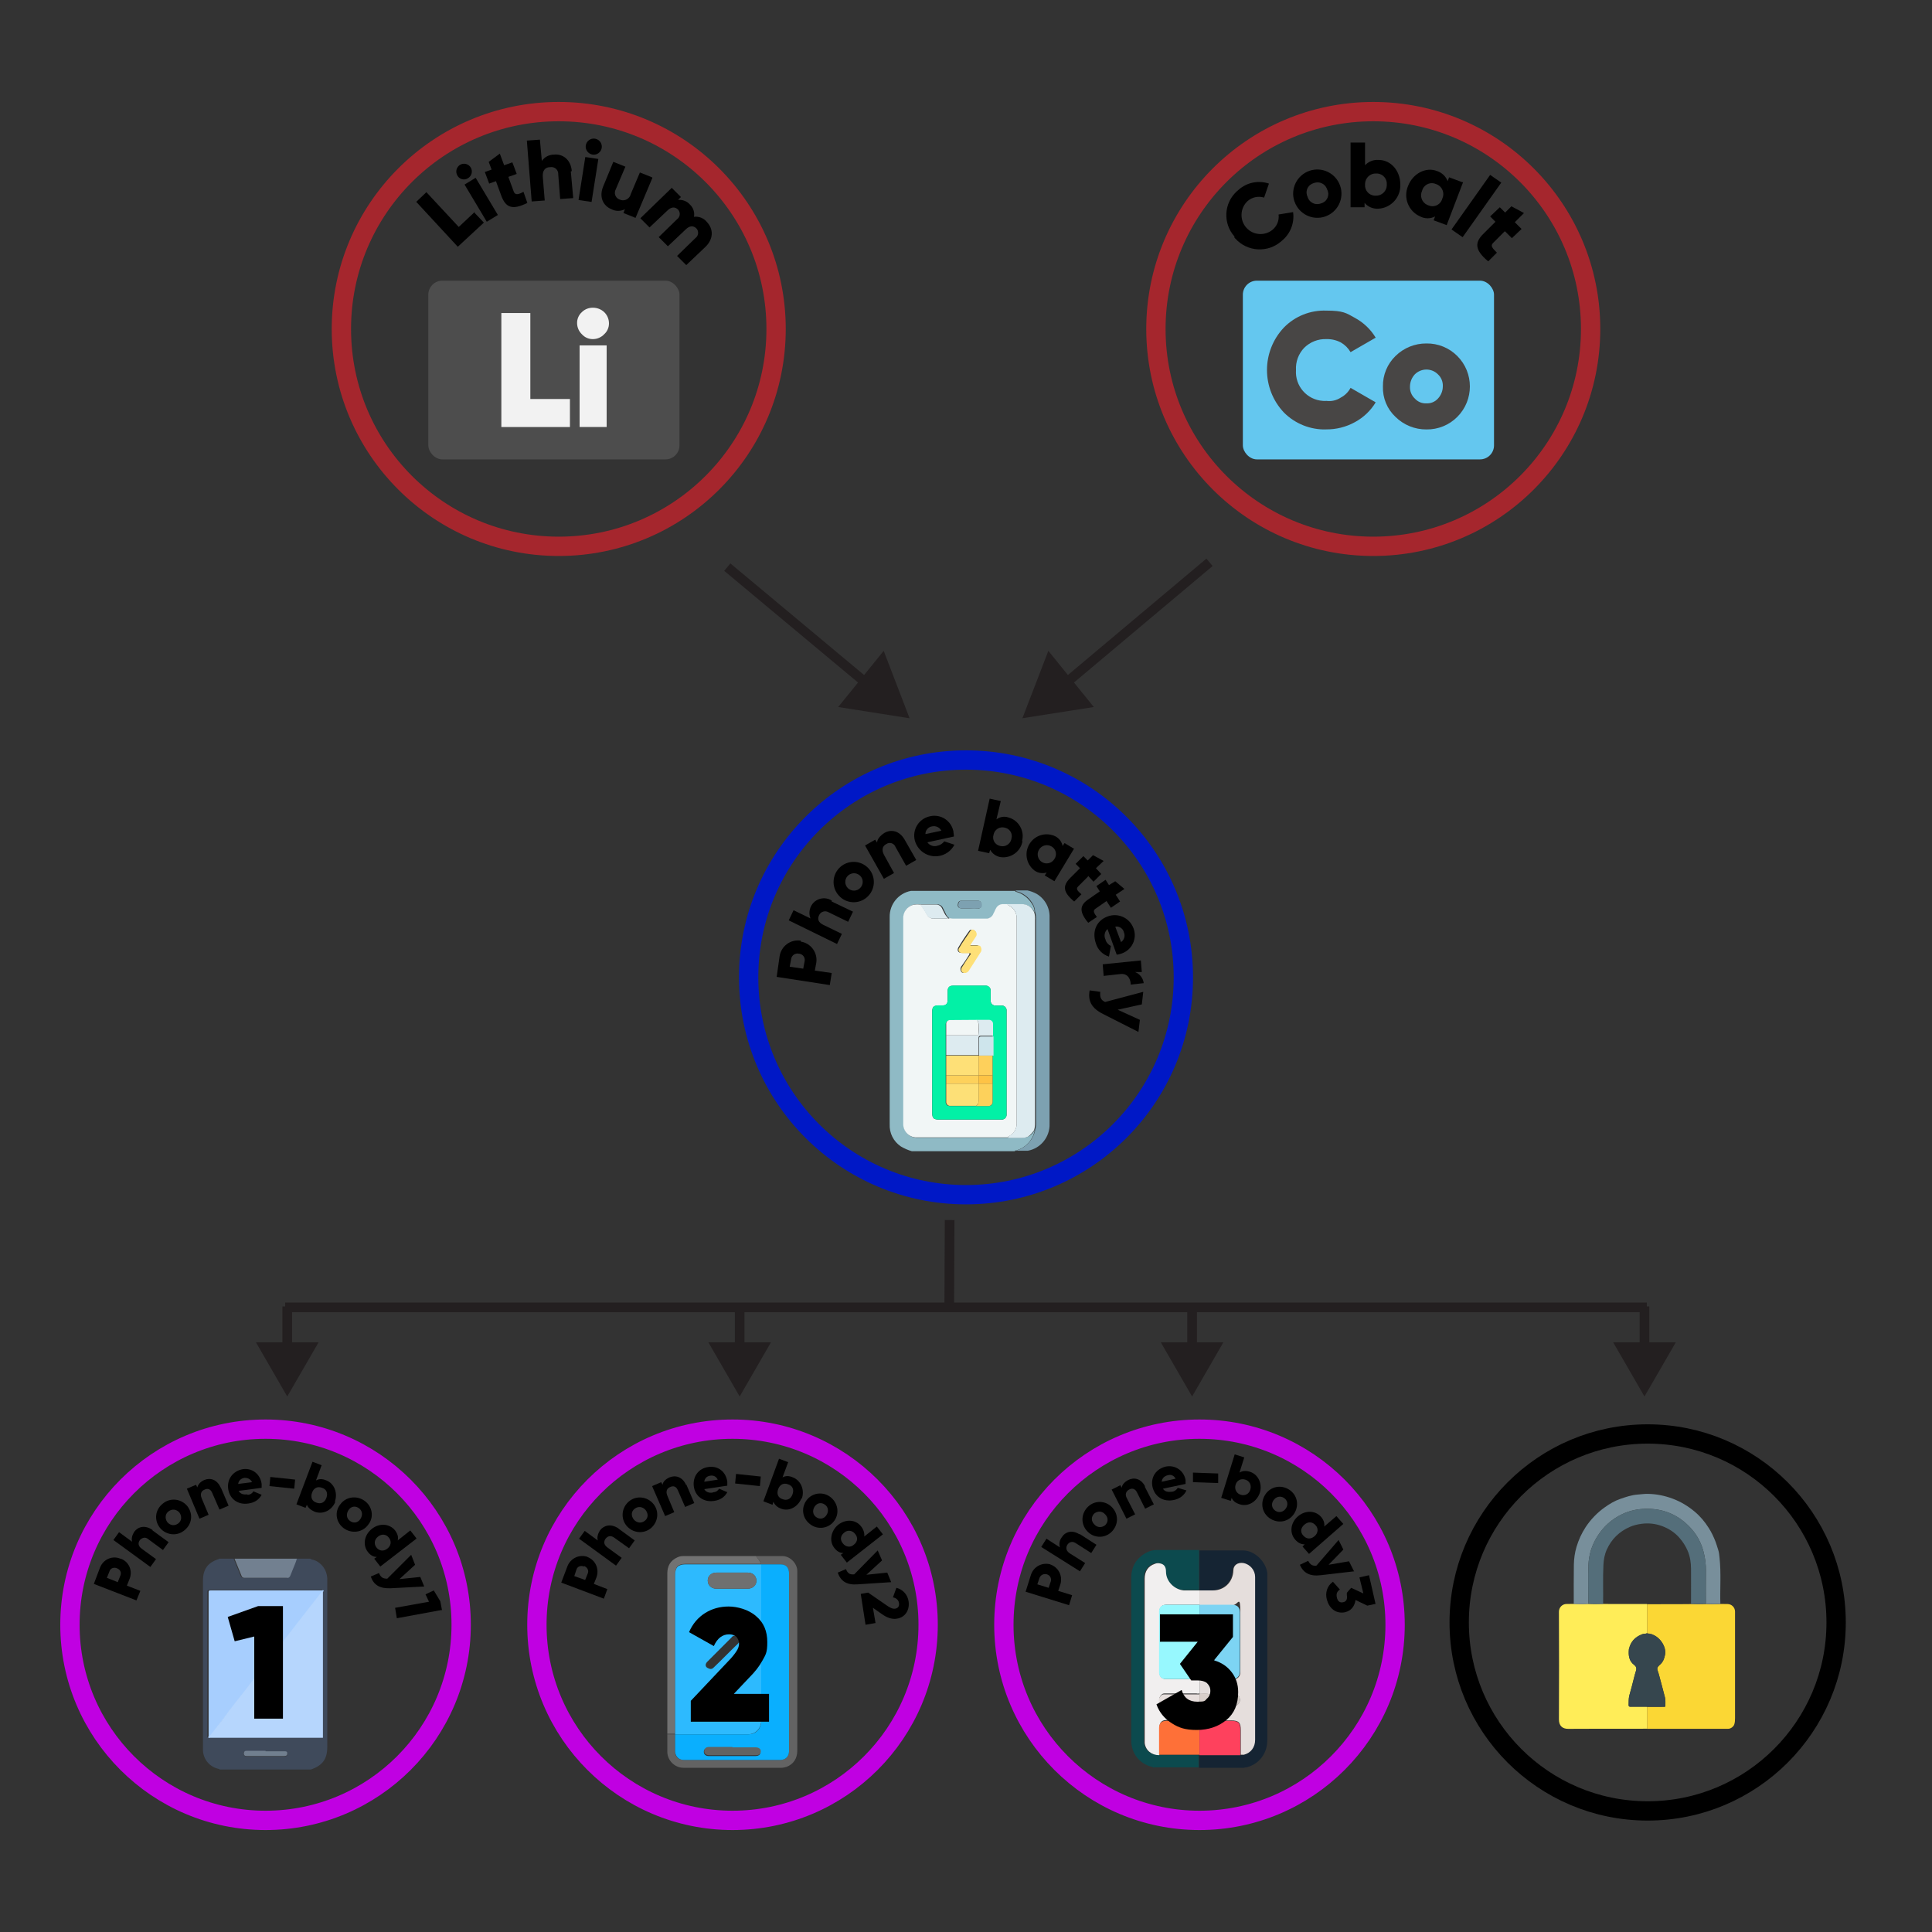 <?xml version="1.0" encoding="UTF-8"?><svg id="Layer_1" xmlns="http://www.w3.org/2000/svg" viewBox="0 0 400 400"><rect x="0" y="0" width="400" height="400" fill="#333333" stroke="none"/><defs><style>.cls-1{fill:#a7cefe;}.cls-2{fill:#fff;}.cls-2,.cls-3,.cls-4,.cls-5,.cls-6,.cls-7{stroke-miterlimit:10;}.cls-2,.cls-7{stroke:#231f20;stroke-width:2px;}.cls-3{stroke:#a5262d;}.cls-3,.cls-4,.cls-5,.cls-6{stroke-width:4px;}.cls-3,.cls-4,.cls-5,.cls-6,.cls-7,.cls-8{fill:none;}.cls-9{fill:#7da1b1;}.cls-10{fill:#8fbac5;}.cls-4{stroke:#000;}.cls-5{stroke:#0018c6;}.cls-11{fill:#727272;}.cls-12{fill:#0c4a4e;}.cls-13{fill:#546e7a;}.cls-6{stroke:#c000e2;}.cls-14{fill:#d9cfca;}.cls-15{fill:#f1f6f6;}.cls-16{fill:#626363;}.cls-17{fill:#e5dedc;}.cls-18{fill:#4d4d4d;}.cls-19{fill:#97f8fe;}.cls-20{fill:#f1efef;}.cls-21{fill:#02f1a6;}.cls-22{fill:#fe7038;}.cls-23{fill:#717f8f;}.cls-24{fill:#93dbfe;}.cls-25{fill:#ffed58;}.cls-26{fill:#152433;}.cls-27{fill:#36464e;}.cls-28{fill:#fe415d;}.cls-29{fill:#6f7070;}.cls-30{fill:#fde077;}.cls-31{fill:#fee077;}.cls-32{fill:#ddebf0;}.cls-33{fill:#0aaffe;}.cls-34{fill:#e6dedc;}.cls-35{fill:#fed05b;}.cls-36{fill:#728090;}.cls-37{fill:#788f9b;}.cls-38{fill:#484645;}.cls-39{fill:#fec345;}.cls-40{fill:#636363;}.cls-41{fill:#b6d6fd;}.cls-42{fill:#fee078;}.cls-43{fill:#cee5ec;}.cls-44{fill:#d0c8c3;}.cls-45{fill:#fdd15b;}.cls-46{fill:#3f4a5b;}.cls-47{fill:#fbd734;}.cls-48{fill:#7dd4f3;}.cls-49{fill:#231f20;}.cls-50{fill:#f2f2f2;}.cls-51{fill:#64c7ef;}.cls-52{fill:#2dbafe;}</style></defs><line class="cls-8" x1="154.68" y1="121.52" x2="188.32" y2="148.7"/><line class="cls-7" x1="150.58" y1="117.42" x2="179.96" y2="141.94"/><polygon class="cls-49" points="173.54 146.38 188.32 148.71 182.96 134.75 173.54 146.38"/><line class="cls-8" x1="245.32" y1="121.52" x2="211.68" y2="148.7"/><line class="cls-7" x1="250.42" y1="116.42" x2="220.05" y2="141.94"/><polygon class="cls-49" points="217.05 134.75 211.68 148.7 226.46 146.38 217.05 134.75"/><path d="m268,41.71c-.89-2.61.51-5.45,3.12-6.35s5.45.51,6.35,3.12c.88,2.59-.48,5.41-3.06,6.33-2.6.92-5.46-.44-6.38-3.05,0-.02-.01-.04-.02-.05Zm6.8-2.4c-.3-1.12-1.44-1.78-2.56-1.48-.08.02-.16.05-.24.08-1.07.28-1.71,1.37-1.43,2.44.03.12.08.25.13.36.3,1.12,1.44,1.78,2.56,1.48.08-.02.16-.05.24-.08,1.07-.27,1.72-1.35,1.45-2.43-.03-.13-.08-.25-.13-.37h-.02Z"/><path d="m289.92,38.21c.11,2.65-1.95,4.89-4.6,5-1.07.05-2.1-.39-2.8-1.2v.9h-2.9v-13.4h3v4.7c.72-.77,1.75-1.18,2.8-1.1,2.5-.02,4.5,2.2,4.5,5.1Zm-2.8,0c.09-1.17-.78-2.2-1.95-2.29-.08,0-.17,0-.25,0-1.21-.06-2.24.88-2.3,2.1,0,.07,0,.14,0,.2-.09,1.17.78,2.2,1.95,2.29.08,0,.17,0,.25,0,1.21.06,2.24-.88,2.3-2.1,0-.07,0-.14,0-.2Z"/><path d="m98.28,44.09l1.9,2-5.4,5-8.6-9.3,2.1-2,6.7,7.2,3.3-3.1v.2Z"/><path d="m94.68,36.31c-.44-.77-.17-1.76.6-2.2.77-.44,1.76-.17,2.2.6.44.77.17,1.75-.6,2.19-.71.46-1.66.26-2.12-.45-.03-.05-.06-.1-.08-.15Zm1.5,1.9l2.3-1.4,4.6,7.7-2.3,1.4-4.6-7.7Z"/><path d="m105.28,36.71l1.1,3c.3.7.9.6,2,0l.8,2.3c-3.2,1.6-4.5.9-5.4-1.5l-1.1-3-1.4.5-.9-2.4,1.4-.5-.6-1.6,2.3-1.7.9,2.4,1.7-.6.9,2.4-1.7.6v.1Z"/><path d="m118.18,35.51l.5,5.5-2.7.2-.4-5.1c.05-.79-.54-1.47-1.33-1.52-.12,0-.25,0-.37.02-1,0-1.6.7-1.5,2l.4,4.9-2.7.2-1-12.6,2.7-.2.4,4.4c.57-.81,1.51-1.3,2.5-1.3,1.8-.2,3.5,1,3.7,3.4l-.2.1Z"/><path d="m121.18,32.51l2.7.4-1.4,8.9-2.7-.4,1.4-8.9Zm.1-2.4c.14-.91.99-1.54,1.9-1.4.91.14,1.54.99,1.4,1.9-.14.91-.99,1.54-1.9,1.4,0,0,0,0,0,0-.91-.15-1.54-1-1.4-1.92v.02Z"/><path d="m135.08,36.81l-3.5,8.3-2.5-1,.3-.8c-.88.46-1.92.46-2.8,0-1.7-.7-2.6-2.5-1.7-4.7l2.1-5.1,2.5,1-2,4.7c-.39.72-.12,1.62.59,2.01.07.04.14.07.21.09.82.39,1.8.04,2.19-.78.05-.1.09-.21.11-.32l1.9-4.5,2.5,1,.1.1Z"/><circle class="cls-3" cx="284.32" cy="68.11" r="45"/><path d="m255.62,49.01c-2.47-2.73-2.26-6.95.47-9.42.11-.1.22-.19.33-.28,1.71-1.54,4.12-2.03,6.3-1.3l-1,2.9c-1.18-.37-2.46-.1-3.4.7-1.6,1.47-1.71,3.96-.25,5.57,1.39,1.52,3.72,1.71,5.35.43.96-.77,1.45-1.98,1.3-3.2l3-.5c.33,2.28-.59,4.57-2.4,6-2.8,2.5-7.09,2.25-9.59-.55-.07-.08-.14-.17-.21-.25l.1-.1Z"/><path d="m302.92,37.71l-3.4,8.9-2.7-1,.3-.8c-.97.51-2.13.51-3.1,0-2.41-1.06-3.53-3.87-2.5-6.3,1-2.6,3.7-4,6-3.1,1.01.33,1.82,1.1,2.2,2.1l.3-.8,2.7,1h.2Zm-4.3,3.4c.51-1.09.04-2.39-1.05-2.9-.08-.04-.17-.07-.25-.1-1.05-.48-2.29-.02-2.77,1.03-.05.12-.1.24-.13.37-.51,1.09-.04,2.39,1.05,2.9.08.04.17.07.25.1,1.05.48,2.29.01,2.77-1.04.06-.12.1-.25.13-.38v.02Z"/><path d="m308.52,36.21l2.3,1.6-8,11.3-2.3-1.6,8-11.3Z"/><path d="m311.52,47.91l-2.4,2.4c-.6.6-.1,1.1.8,2l-1.8,1.8c-2.9-2.4-2.8-4-.9-5.8l2.4-2.4-1.1-1.1,2-1.9,1.1,1.1,1.3-1.3,2.6,1.4-1.9,1.9,1.4,1.4-2,1.9-1.4-1.4h-.1Z"/><rect class="cls-51" x="257.32" y="58.11" width="52" height="37" rx="2.9" ry="2.9"/><path class="cls-38" d="m274.62,88.91c-3.29.1-6.48-1.17-8.8-3.5-4.67-4.94-4.67-12.66,0-17.6,2.31-2.36,5.5-3.63,8.8-3.5,3.5,0,4.1.5,5.9,1.5,1.77.96,3.26,2.37,4.3,4.1l-5.2,3c-.48-.83-1.17-1.52-2-2-.92-.49-1.96-.73-3-.7-1.72-.07-3.38.59-4.6,1.8-1.18,1.23-1.8,2.9-1.7,4.6-.23,3.31,2.27,6.17,5.58,6.39.24.02.48.02.72,0,1.05.14,2.12-.11,3-.7.85-.45,1.55-1.15,2-2l5.2,3c-1.04,1.73-2.53,3.14-4.3,4.1-1.84,1.01-3.9,1.53-6,1.5h.1Z"/><path class="cls-38" d="m295.32,88.91c-2.39.02-4.7-.92-6.4-2.6-1.74-1.63-2.68-3.92-2.6-6.3-.04-2.37.9-4.65,2.6-6.3,1.7-1.68,4.01-2.62,6.4-2.6,2.4-.04,4.71.9,6.4,2.6,3.47,3.48,3.47,9.12,0,12.6-1.69,1.7-4,2.64-6.4,2.6Zm0-5.4c.91.05,1.79-.32,2.4-1,.63-.68.99-1.57,1-2.5.05-.94-.31-1.86-1-2.5-1.31-1.33-3.45-1.33-4.78-.02,0,0-.01.01-.02.02-.63.68-.99,1.57-1,2.5-.05.94.31,1.86,1,2.5.61.68,1.49,1.05,2.4,1Z"/><circle class="cls-3" cx="115.68" cy="68.11" r="45"/><path d="m146.08,51.09l-4,3.8-1.9-1.9,3.8-3.7c.6-.43.74-1.27.31-1.87-.03-.05-.07-.09-.11-.13-.6-.6-1.4-.6-2.2.2l-3.7,3.5-1.9-1.9,3.8-3.7c.6-.43.74-1.27.31-1.87-.03-.05-.07-.09-.11-.13-.6-.6-1.4-.6-2.2.2l-3.7,3.5-1.9-1.9,6.5-6.3,1.9,1.9-.6.6c.95-.09,1.88.28,2.5,1,.67.64.97,1.58.8,2.5,1.03-.14,2.06.28,2.7,1.1,1.4,1.52,1.3,3.52-.3,5.1Z"/><rect class="cls-18" x="88.68" y="58.11" width="52" height="37" rx="2.9" ry="2.9"/><path class="cls-50" d="m109.88,82.61h8.12v5.8h-14.2v-23.6h6v17.8h.08Z"/><path class="cls-50" d="m125.08,69.21c-.6.63-1.43.99-2.3,1-.88.02-1.72-.35-2.3-1-.63-.6-.99-1.43-1-2.3-.02-.88.35-1.72,1-2.3.61-.6,1.44-.92,2.3-.9.85,0,1.68.32,2.3.9.63.6.99,1.43,1,2.3.02.88-.35,1.72-1,2.3Zm-5.08,19.2v-16.9h5.6v16.9h-5.6Z"/><circle class="cls-5" cx="200" cy="202.35" r="45"/><path class="cls-10" d="m188.8,238.35c-.81-.23-1.58-.57-2.3-1-1.52-1.03-2.39-2.77-2.3-4.6v-42.9c-.05-2.63,1.81-4.92,4.4-5.4h21.6c0,.2.1.2.2.2,1.33.37,2.47,1.23,3.2,2.4.39.52.6,1.15.6,1.8,0,0-.2-.2-.2-.3-.51-.83-1.42-1.33-2.4-1.3h-3.8c-.64-.04-1.23.32-1.5.9-.2.3-.3.7-.5,1-.28.69-.96,1.13-1.7,1.1h-6.7c-.27.02-.54-.01-.8-.1-.37-.24-.65-.59-.8-1l-.6-1.2c-.2-.42-.63-.7-1.1-.7h-4.8c-1.37.32-2.31,1.59-2.2,3v42.5c-.02,1.48,1.12,2.71,2.6,2.8h22c.45,0,.9-.1,1.3-.3.52-.3.94-.76,1.2-1.3v.2c-.41,1.91-1.83,3.44-3.7,4-.1,0-.4,0-.4.2h-21.3Zm11.9-50.26h1.8c.35.04.66-.21.7-.55,0-.05,0-.1,0-.15,0-.5-.2-.9-.7-.9h-3.5c-.5,0-.7.4-.7.9s.3.6.7.7h1.7Z"/><path class="cls-9" d="m210.2,238.35c0-.3.2-.2.4-.2,1.83-.62,3.22-2.13,3.7-4v-.2c.17-.55.24-1.13.2-1.7v-41.8c.03-.57-.04-1.15-.2-1.7-.03-.64-.24-1.27-.6-1.8-.71-1.19-1.86-2.06-3.2-2.4-.1,0-.2,0-.2-.2h2.4c.66.14,1.3.38,1.9.7,1.73,1.01,2.77,2.89,2.7,4.9v42.7c.1,2.73-1.82,5.11-4.5,5.6h-2.5l-.1.1Z"/><path class="cls-15" d="m196.5,190.09c.3,0,.5.1.8.1h6.7c.75.07,1.46-.38,1.7-1.1.2-.3.3-.7.5-1,.27-.58.86-.94,1.5-.9h.9c0,.2.2.2.3.3.99.49,1.61,1.5,1.6,2.6v42.5c.02,1.08-.56,2.08-1.5,2.6-.16,0-.29.14-.3.3h-19.1c-1.48-.09-2.62-1.32-2.6-2.8v-42.4c-.11-1.41.83-2.68,2.2-3,.47-.05.93-.05,1.4,0,.49.63.93,1.3,1.3,2,.3.65,1,1.01,1.7.9h2.5c.17.03.35,0,.5-.1h-.1Zm-3.5,29.9v10.4c0,1.1.3,1.4,1.4,1.4h12.9c.55.06,1.04-.34,1.1-.89,0-.07,0-.14,0-.21v-21.4c.06-.55-.34-1.04-.89-1.1-.07,0-.14,0-.21,0h-1.1c-.55.06-1.04-.34-1.1-.89,0-.07,0-.14,0-.21v-1.9c.06-.55-.34-1.04-.89-1.1-.07,0-.14,0-.21,0h-6.7c-.8,0-1.1.4-1.1,1.2v1.9c0,.7-.4,1-1.1,1h-.8c-1,0-1.3.3-1.3,1.3v10.5h0Zm7.7-24.2c0-.2.1-.3.2-.5.3-.5.7-1,1-1.5s.2-.9-.2-1.1-.8-.3-1,0c-.8,1.1-1.6,2.3-2.3,3.5-.3.6,0,1.1.7,1.1h1.4q.3,0,.2.3c-.5.8-1,1.6-1.6,2.4-.32.37-.32.93,0,1.3.4.3.9.1,1.3-.4.9-1.3,1.7-2.6,2.5-3.9.2-.27.2-.63,0-.9-.18-.26-.48-.42-.8-.4h-1.6l.2.1Z"/><path class="cls-32" d="m208.7,235.45c0-.2.2-.2.3-.3.94-.52,1.52-1.52,1.5-2.6v-42.46c0-1.1-.61-2.11-1.6-2.6-.16,0-.29-.14-.3-.3h2.9c.98-.05,1.91.45,2.4,1.3,0,.1.1.2.2.3.17.55.24,1.13.2,1.7v41.8c.03.57-.04,1.15-.2,1.7-.32.5-.73.94-1.2,1.3-.4.2-.85.31-1.3.3h-2.9v-.14Z"/><path class="cls-32" d="m196.5,190.09c-.1.2-.3.1-.5.1h-2.5c-.7.09-1.38-.27-1.7-.9-.37-.7-.81-1.37-1.3-2h3.4c.47,0,.9.28,1.1.7l.6,1.2c.21.37.48.71.8,1l.1-.1Z"/><path class="cls-9" d="m200.7,188.09h-1.6c-.35.04-.66-.21-.7-.55,0-.05,0-.1,0-.15,0-.5.2-.9.7-.9h3.5c.44.06.75.46.7.9,0,.5-.2.6-.7.7-.6.05-1.2.05-1.8,0h-.1Z"/><path class="cls-21" d="m193,219.95v-10.5c0-1,.3-1.3,1.3-1.3h.8c.7,0,1-.3,1.1-1v-1.9c0-.8.3-1.2,1.1-1.2h6.7c.55-.06,1.04.34,1.1.89,0,.07,0,.14,0,.21v1.94c-.06.55.34,1.04.89,1.1.07,0,.14,0,.21,0h1.1c.55-.06,1.04.34,1.1.89,0,.07,0,.14,0,.21v21.4c.06.55-.34,1.04-.89,1.1-.07,0-.14,0-.21,0h-12.9c-1.1,0-1.4-.3-1.4-1.4v-10.44Zm12.5,2.7v-10.56c0-.5-.3-.8-.9-.8h-7.9c-.44-.06-.84.25-.9.69,0,.07,0,.14,0,.21v15.9c-.06.44.25.84.69.9.07,0,.14,0,.21,0h7.9c.44.06.84-.25.9-.69,0-.07,0-.14,0-.21v-5.44Z"/><path class="cls-42" d="m200.7,195.75h1.6c.4,0,.7,0,.8.4.14.28.14.62,0,.9-.8,1.3-1.7,2.6-2.5,3.9-.26.45-.83.63-1.3.4-.4-.3-.4-.8,0-1.3.5-.8,1-1.6,1.6-2.4.2-.2.1-.3-.2-.3h-1.4c-.7,0-1.1-.6-.7-1.1.7-1.2,1.5-2.3,2.3-3.5.15-.28.5-.38.77-.23.1.05.17.13.23.23.32.27.4.73.2,1.1-.3.5-.7,1-1,1.5,0,.1-.2.2-.2.5l-.2-.1Z"/><path class="cls-32" d="m202.3,211.15h2.4c.45-.04.85.29.9.74,0,.02,0,.04,0,.06v2.5h-2.5c-.4,0-.5.1-.5.5v3.5h-6.7v-4.1h6.2c.2,0,.5.1.5-.2,0-1,.3-2.06-.3-3Z"/><path class="cls-30" d="m202.1,228.95h-5.3c-.44.06-.84-.25-.9-.69,0-.07,0-.14,0-.21v-3.7h6.7v3.6c.05.4-.15.8-.5,1Z"/><path class="cls-31" d="m195.9,218.55h6.7v4.1h-6.7v-4.1Z"/><path class="cls-15" d="m202.3,211.15c.6,1,.2,2,.3,3,0,.3-.3.2-.5.2h-6.2v-2.26c-.06-.44.25-.84.69-.9.07,0,.14,0,.21,0l5.5-.04Z"/><path class="cls-45" d="m202.1,228.95c.4-.2.5-.5.5-1v-3.6h2.9v3.74c.03.46-.31.87-.78.9-.04,0-.08,0-.12,0h-2.5v-.04Z"/><path class="cls-35" d="m202.6,222.65v-4.1h2.9v4.1h-2.9Z"/><path class="cls-43" d="m205.6,218.55h-2.9v-3.46c0-.4.1-.5.5-.5h2.5v4l-.1-.04Z"/><path class="cls-45" d="m195.9,222.65h6.7v1.7h-6.7v-1.7Z"/><path class="cls-39" d="m202.6,224.35v-1.7h2.9v1.7h-2.9Z"/><path d="m165.8,194.95c2.1.33,3.53,2.3,3.2,4.4l-.3,1.6,3.5.5-.4,2.5-11-1.7.6-4.2c.28-2.11,2.21-3.59,4.32-3.31.03,0,.05,0,.08.01v.2Zm-.4,2.5c-.71-.16-1.42.28-1.58.99,0,.04-.01.07-.02.11l-.3,1.6,2.8.4.3-1.6c.12-.7-.36-1.37-1.06-1.48-.05,0-.09-.01-.14-.02h0Z"/><path d="m172.2,186.65l4.4,2.1-1,2.1-4.1-2c-.66-.37-1.5-.13-1.86.53-.01.02-.02.05-.04.07-.4.8-.2,1.5.8,2l3.9,1.9-1,2.1-10-4.9,1-2.1,3.5,1.7c-.31-.81-.28-1.72.1-2.5.73-1.48,2.53-2.09,4.02-1.36.1.05.19.1.28.16v.2Z"/><path d="m173.9,185.65c-1.68-1.57-1.77-4.21-.19-5.89,1.57-1.68,4.21-1.77,5.89-.19,1.68,1.57,1.77,4.21.2,5.89-1.55,1.68-4.17,1.79-5.85.25-.02-.02-.03-.03-.05-.05Zm4.1-4.4c-.74-.66-1.88-.59-2.54.15-.66.74-.59,1.88.15,2.54.72.64,1.82.6,2.49-.1.69-.7.69-1.83-.01-2.52-.03-.03-.06-.06-.09-.08Z"/><path d="m187.3,173.85l2.4,4.2-2.1,1.2-2.2-3.9c-.25-.66-.98-.99-1.64-.74-.09.04-.18.08-.26.14-.8.4-1,1.2-.5,2.2l2.1,3.8-2.1,1.2-3.9-6.9,2.1-1.2.4.6c0-.7.6-1.4,1.5-2,1.4-.8,3.1-.5,4.2,1.4Z"/><path d="m194.1,175.09c.56-.11,1.06-.44,1.4-.9l2.1.7c-1.12,2.17-3.79,3.02-5.96,1.9-1.11-.57-1.92-1.59-2.24-2.8-.55-2.19.78-4.4,2.97-4.95.08-.02.15-.04.23-.05,2.16-.48,4.29.89,4.77,3.04.01.05.02.1.03.16,0,.3.1.6.1,1l-5.5,1.2c.47.67,1.32.96,2.1.7Zm.8-3.1c-.36-.69-1.14-1.06-1.9-.9-.8.1-1.41.79-1.4,1.6l3.3-.7Z"/><path d="m211.7,174.15c-.38,2.17-2.42,3.63-4.6,3.3-.89-.17-1.65-.72-2.1-1.5l-.2.7-2.3-.5,2.4-10.8,2.3.5-.9,3.8c.71-.55,1.65-.7,2.5-.4,2.12.58,3.37,2.77,2.8,4.9h.1Zm-2.3-.5c.3-.94-.23-1.95-1.17-2.24-.08-.02-.15-.04-.23-.06-.99-.26-2.01.34-2.27,1.34-.01.05-.03.11-.03.16-.3.94.23,1.95,1.17,2.24.08.02.15.04.23.06.99.26,2.01-.34,2.27-1.34.01-.05.03-.11.03-.16Z"/><path d="m222.4,175.65l-4.1,6.8-2-1.2.4-.6c-.85.26-1.77.11-2.5-.4-1.84-1.38-2.22-3.99-.84-5.84,1.19-1.6,3.35-2.13,5.14-1.26.78.4,1.33,1.14,1.5,2l.4-.6,2,1.2v-.1Zm-4.1,2.2c.57-.82.37-1.94-.45-2.51-.05-.03-.1-.07-.15-.09-.89-.53-2.03-.24-2.57.64-.01.02-.02.04-.03.06-.52.88-.23,2.03.65,2.55.88.52,2.03.23,2.55-.65h0Z"/><path d="m225.2,181.55l-2,2c-.5.5-.1.9.7,1.6l-1.5,1.5c-2.4-2-2.4-3.3-.8-4.9l2-2-.9-.9,1.6-1.6.9.9,1.1-1.1,2.2,1.2-1.6,1.5,1.1,1.2-1.6,1.6-1.1-1.2-.1.2Z"/><path d="m229.1,186.55l-2.3,1.6c-.6.4-.3.9.3,1.7l-1.8,1.2c-2-2.4-1.7-3.7.1-4.9l2.3-1.6-.7-1.1,1.9-1.3.7,1.1,1.3-.8,1.9,1.6-1.8,1.2.9,1.4-1.9,1.3-.9-1.4Z"/><path d="m228.9,194.65c.2.53.59.96,1.1,1.2l-.4,2.2c-1.29-.39-2.31-1.41-2.7-2.7-.9-2.6.2-4.8,2.4-5.6,2.13-.82,4.53.24,5.35,2.37.02.04.03.09.05.13.76,2.08-.31,4.37-2.39,5.13-.07.03-.14.05-.21.07-.29.11-.59.18-.9.2l-1.9-5.3c-.63.55-.79,1.46-.4,2.2v.1Zm3.2.4c.65-.44.9-1.28.6-2-.18-.82-.98-1.35-1.8-1.2l1.2,3.2Z"/><path d="m236.8,203.55l-2.7.3c0-1-.5-2.3-2-2.2l-3.6.4-.2-2.4,7.9-.8.2,2.4h-1.4c1.01.38,1.72,1.32,1.8,2.4v-.1Z"/><path d="m235.7,213.65l-7.3-3.7c-2.4-1.2-3.2-2.7-2.8-4.9l2.2.3c-.1,1.1.1,1.7,1,2.1l7.9-2.1-.3,2.6-5,1.1,4.6,2.1-.3,2.5h0Z"/><circle class="cls-6" cx="54.98" cy="336.39" r="40.5"/><path d="m25.01,322.71c1.71.63,2.52,2.52,1.8,4.23l-.54,1.35,2.79,1.08-.81,1.98-8.82-3.42,1.26-3.33c.63-1.71,2.52-2.61,4.23-1.89h.09Zm-.81,1.98c-.63-.27-1.35,0-1.53.63l-.54,1.35,2.25.9.54-1.35c.27-.63,0-1.26-.72-1.53Z"/><path d="m31.58,316.86l3.33,2.43-1.17,1.62-3.06-2.25c-.63-.54-1.26-.27-1.71.18-.45.63-.36,1.26.36,1.8l2.97,2.16-1.17,1.62-7.65-5.58,1.17-1.62,2.7,1.98c-.18-.63,0-1.35.45-2.07.81-1.08,2.25-1.44,3.78-.36v.09Z"/><path d="m33.11,316.32c-1.26-1.62-.99-3.78.63-5.04,1.53-1.26,3.78-.99,5.04.54,1.26,1.62.99,3.78-.63,5.04-1.53,1.26-3.78.99-5.04-.54Zm4.05-3.15c-.63-.72-1.53-.81-2.25-.27s-.81,1.44-.27,2.25c.63.72,1.53.81,2.25.27s.81-1.44.27-2.25Z"/><path d="m45.71,307.95l1.62,3.78-1.89.81-1.53-3.51c-.36-.81-.99-.9-1.53-.63-.72.27-.99.9-.63,1.8l1.44,3.42-1.89.81-2.61-6.21,1.89-.81.27.54c.18-.63.63-1.17,1.44-1.53,1.26-.54,2.7-.09,3.42,1.62v-.09Z"/><path d="m51.29,309.48c.54,0,.99-.36,1.17-.72l1.71.72c-.54.99-1.44,1.62-2.7,1.8-2.25.36-3.96-.99-4.23-3.06-.27-1.98.99-3.69,3.06-4.05,1.98-.27,3.6,1.08,3.87,3.06v.81l-4.77.63c.36.63.99.81,1.71.72l.18.09Zm.9-2.61c-.36-.72-.99-.9-1.53-.9-.72.09-1.26.54-1.35,1.26l2.88-.36Z"/><path d="m55.97,305.79l5.13.54-.18,1.89-5.13-.54.18-1.89Z"/><path d="m69.47,310.83c-.72,1.89-2.61,2.79-4.32,2.16-.81-.36-1.35-.81-1.62-1.44l-.27.63-1.89-.72,3.33-8.82,1.89.72-1.17,3.15c.63-.36,1.35-.36,2.16,0,1.62.63,2.43,2.61,1.71,4.5l.18-.18Zm-1.89-.72c.36-.99,0-1.8-.9-2.07-.9-.36-1.71,0-2.07.99-.36.99,0,1.8.9,2.07.9.36,1.71,0,2.07-.99Z"/><path d="m70.46,311.46c1.17-1.62,3.42-1.89,5.04-.72,1.62,1.17,1.98,3.42.72,4.95-1.17,1.62-3.42,1.89-5.04.72-1.62-1.17-1.98-3.42-.72-4.95Zm4.14,3.06c.54-.81.45-1.71-.27-2.25s-1.62-.45-2.16.36-.45,1.71.27,2.25,1.62.45,2.16-.36Z"/><path d="m86.21,318.57l-7.47,5.76-1.26-1.62.54-.36c-.72,0-1.35-.36-1.89-1.08-1.08-1.44-.72-3.51.9-4.77s3.69-.99,4.77.36c.54.72.72,1.44.54,2.07l2.61-2.07,1.26,1.62v.09Zm-6.03,2.07c.81-.63.9-1.53.36-2.25s-1.44-.9-2.25-.27-.9,1.53-.36,2.25,1.44.9,2.25.27Z"/><path d="m87.83,328.47l-6.93.36c-2.25.09-3.51-.63-4.14-2.43l1.71-.72c.36.9.81,1.17,1.71,1.17l4.95-4.95.81,2.07-3.24,2.97,4.32-.45.81,1.98h0Z"/><path d="m91.43,333.33l-9.27,1.71-.36-2.16,7.02-1.26-.72-1.53,1.71-.81,1.35,2.25.36,1.89-.09-.09Z"/><path class="cls-46" d="m45.44,366.36c0-.18-.18-.09-.36-.18-1.8-.45-3.06-2.07-3.06-3.96v-34.92c0-2.43.99-3.78,3.24-4.5,0,0,.09,0,.09-.09h3.06v.09c.45,1.17.99,2.34,1.44,3.51.09.27.36.36.63.36h8.73c.36,0,.63-.18.72-.45.18-.45.36-.9.54-1.35.27-.72.63-1.35.81-2.16h2.97c.18.18.45.18.72.27,1.62.54,2.7,2.07,2.79,3.78v34.92c0,2.52-.99,3.87-3.42,4.68h-18.99.09Zm21.33-6.57h0v-30.42c0-.36-.27-.18-.45-.18h-22.95c-.36,0-.45.09-.45.45v30.06h23.67l.18.09Zm-11.79,2.79h-3.96c-.45,0-.63.18-.54.63,0,.36.36.45.63.45h7.74c.45,0,.63-.18.63-.54,0-.45-.27-.45-.63-.45h-3.87v-.09Z"/><path class="cls-36" d="m61.46,322.71c-.18.72-.54,1.44-.81,2.16-.18.45-.36.9-.54,1.35-.09.27-.36.54-.72.45h-8.73c-.27,0-.54-.09-.63-.36-.45-1.17-.99-2.34-1.44-3.51v-.09h12.96-.09Z"/><path class="cls-1" d="m43.19,359.79c-.18-.09,0-.27,0-.36v-29.7c0-.36,0-.45.45-.45h22.95c.18,0,.36-.18.45.18-.18,0-.27.18-.45.36-.36.45-.63.9-.99,1.26-1.26,1.62-2.61,3.33-3.87,4.95-.99,1.35-2.07,2.61-3.06,3.96-1.26,1.62-2.61,3.33-3.87,4.95-.99,1.35-2.07,2.61-3.06,3.96-1.35,1.8-2.79,3.51-4.14,5.31-.99,1.26-1.98,2.52-2.88,3.78-.45.63-.99,1.17-1.35,1.8h-.18Z"/><path class="cls-41" d="m43.19,359.79c.36-.63.9-1.17,1.35-1.8.99-1.26,1.98-2.52,2.88-3.78,1.35-1.8,2.79-3.51,4.14-5.31.99-1.35,2.07-2.61,3.06-3.96,1.26-1.62,2.61-3.33,3.87-4.95.99-1.35,2.07-2.61,3.06-3.96,1.26-1.62,2.61-3.33,3.87-4.95.36-.45.63-.81.99-1.26.09-.18.18-.27.45-.36v30.33h-23.67Z"/><path class="cls-23" d="m54.98,362.58h3.87c.36,0,.63,0,.63.45,0,.36-.18.54-.63.54h-7.74c-.27,0-.54,0-.63-.45,0-.36.09-.63.54-.63h3.96v.09Z"/><path d="m53.45,332.52h5.13v23.31h-5.94v-17.01l-4.05.99-1.44-5.04s6.3-2.25,6.3-2.25Z"/><circle class="cls-6" cx="248.34" cy="336.39" r="40.5"/><path d="m217.38,323.88c1.71.54,2.7,2.34,2.16,4.14l-.45,1.35,2.88.9-.63,2.07-9-2.79,1.08-3.42c.54-1.8,2.34-2.7,4.05-2.25h-.09Zm-.63,2.07c-.63-.18-1.26.09-1.53.72l-.45,1.35,2.34.72.45-1.35c.18-.63-.18-1.26-.81-1.44Z"/><path d="m223.5,317.58l3.51,2.25-1.08,1.71-3.24-2.07c-.72-.45-1.35-.18-1.71.36-.36.63-.27,1.26.54,1.8l3.15,1.98-1.08,1.71-8.01-5.04,1.08-1.71,2.79,1.8c-.18-.54-.18-1.35.36-2.07.72-1.17,2.16-1.62,3.69-.63v-.09Z"/><path d="m225.03,316.95c-1.35-1.53-1.17-3.69.27-5.04,1.44-1.35,3.69-1.26,5.04.27s1.17,3.69-.27,5.04c-1.44,1.35-3.69,1.26-5.04-.27Zm3.78-3.42c-.63-.72-1.53-.72-2.25-.18-.63.63-.72,1.53,0,2.25.63.72,1.53.72,2.25.18.63-.63.72-1.53,0-2.25Z"/><path d="m237,307.77l1.89,3.69-1.8.9-1.71-3.42c-.36-.72-.99-.9-1.62-.54s-.9.99-.45,1.8l1.71,3.33-1.8.9-3.06-6.03,1.8-.9.27.54c.09-.63.54-1.17,1.35-1.62,1.26-.63,2.7-.27,3.51,1.35h-.09Z"/><path d="m242.67,308.85c.54-.09.99-.45,1.17-.81l1.8.54c-.45.99-1.35,1.71-2.61,1.98-2.25.45-3.96-.72-4.41-2.7s.72-3.78,2.79-4.23c1.89-.36,3.69.81,4.05,2.79v.81l-4.68.99c.36.63,1.08.72,1.8.63h.09Zm.72-2.7c-.36-.72-.99-.9-1.62-.72-.72.18-1.17.63-1.26,1.35l2.88-.63Z"/><path d="m247.08,304.89l5.13.18v1.98l-5.22-.18v-1.98h.09Z"/><path d="m260.85,309.03c-.63,1.89-2.43,2.97-4.14,2.43-.9-.27-1.44-.72-1.71-1.35l-.18.63-1.98-.63,2.79-9,1.98.63-.99,3.15c.54-.36,1.26-.45,2.16-.18,1.71.54,2.61,2.43,2.07,4.32Zm-1.98-.63c.27-.99-.18-1.8-1.08-2.07s-1.71.18-1.98,1.08.18,1.8,1.08,2.07,1.71-.18,1.98-1.08Z"/><path d="m261.93,309.48c1.08-1.71,3.24-2.16,4.95-1.08,1.71,1.08,2.16,3.24,1.08,4.95-1.08,1.71-3.24,2.16-4.95,1.08-1.71-1.08-2.16-3.24-1.08-4.95Zm4.32,2.79c.54-.81.27-1.71-.45-2.16s-1.62-.27-2.16.54-.27,1.71.45,2.16,1.62.27,2.16-.54Z"/><path d="m278.13,315.51l-7.11,6.21-1.35-1.53.45-.45c-.72,0-1.35-.27-1.98-.99-1.17-1.35-.99-3.42.54-4.77,1.53-1.35,3.6-1.26,4.77,0,.63.72.81,1.35.72,2.07l2.52-2.16,1.35,1.53.09.09Zm-5.94,2.52c.72-.63.81-1.62.18-2.25-.63-.72-1.53-.81-2.34-.09s-.81,1.62-.18,2.25c.63.72,1.53.81,2.34.09Z"/><path d="m280.38,325.32l-6.93.81c-2.25.27-3.6-.45-4.32-2.16l1.71-.81c.45.81.9,1.08,1.71.99l4.59-5.31.99,1.98-3.06,3.15,4.23-.72.99,1.98.09.09Z"/><path d="m278.58,333.78c-2.07.45-3.42-.9-3.87-2.61-.36-1.35,0-2.79,1.26-3.69l1.44,1.62c-.54.36-.81.81-.63,1.62.18.9.72,1.17,1.35.99.54-.09.9-.63.72-1.44v-.45c-.09,0,.9-1.08.9-1.08l2.52,1.17-.81-3.33,1.98-.45,1.35,5.94-1.71.36-2.43-1.17c-.18,1.26-.9,2.25-2.16,2.52h.09Z"/><path class="cls-12" d="m238.89,366c0-.18-.27-.09-.36-.18-2.61-.63-4.32-2.79-4.32-5.49v-33.66c0-2.43,1.17-4.23,3.33-5.31.54-.27,1.26-.45,1.89-.45h8.82v8.28h-3.33c-1.98-.18-3.6-1.89-3.69-3.87,0-.99-.45-1.53-1.17-1.71-.45,0-.81,0-1.17.09-1.26.45-2.07,1.53-2.07,3.06v34.02c.18,1.53,1.53,2.61,2.97,2.52h8.37v2.61h-9.45l.18.09Z"/><path class="cls-26" d="m248.34,329.28v-8.28h9c2.43,0,4.77,2.34,5.04,4.68v34.65c0,2.7-1.71,4.95-4.32,5.58-.18,0-.36,0-.45.09h-9.36v-2.61h9.09c1.44-.36,2.34-1.53,2.34-3.06v-33.84c0-1.44-.99-2.7-2.43-2.88-1.08-.18-1.98.45-2.07,1.53,0,2.34-1.89,4.05-4.23,4.14h-2.79.18Z"/><path class="cls-20" d="m239.97,363.39c-1.53,0-2.79-.99-2.97-2.52v-34.02c0-1.53.72-2.61,2.07-3.06.36-.18.81-.18,1.17-.09.81.18,1.17.72,1.17,1.71,0,1.98,1.71,3.69,3.69,3.87h3.33v2.97h-7.02c-.81,0-1.35.54-1.35,1.35v12.69c0,.81.54,1.35,1.35,1.35h7.02v2.97c-.18,0-.45.09-.72,0h-6.39c-.18,0-.45,0-.63.09-.54.36-.81.99-.63,1.53s.72.9,1.35.9h7.02v2.97h-6.84c-.99,0-1.53.45-1.53,1.53v5.58l-.09.18Z"/><path class="cls-22" d="m239.97,363.39v-5.58c0-.99.45-1.53,1.53-1.53h6.84v7.02h-8.37v.09Z"/><path class="cls-17" d="m248.34,332.25v-2.97h2.79c2.34,0,4.14-1.71,4.23-4.14,0-1.08.9-1.71,2.07-1.53,1.44.27,2.43,1.53,2.43,2.88v33.75c0,1.53-.9,2.7-2.34,3.06h-.63v-5.04c0-1.62-.36-2.07-2.07-2.07h-6.39v-2.97h1.44c.63,0,1.26-.54,1.26-1.17s-.45-1.26-1.08-1.35c-.54-.09-1.08,0-1.62,0h0v-2.97h6.84c.9,0,1.53-.63,1.53-1.53v-12.24c0-4.05-.45-1.62-1.62-1.62h-6.75l-.09-.09Zm7.02,20.97c.72,0,1.35-.54,1.35-1.26s-.54-1.35-1.26-1.35h0c-.63,0-1.44.72-1.35,1.35,0,.54.36,1.26,1.26,1.26h0Z"/><path class="cls-28" d="m248.34,356.28h6.39c1.71,0,2.07.36,2.07,2.07v5.04h-8.46v-7.02h0v-.09Z"/><path class="cls-48" d="m248.34,332.25h6.75c1.08,0,1.62.54,1.62,1.62v12.24c0,.9-.63,1.53-1.53,1.53h-6.84v-15.3h0v-.09Z"/><path class="cls-19" d="m248.34,332.34v15.3h-7.02c-.81,0-1.35-.54-1.35-1.35v-12.69c0-.81.54-1.35,1.35-1.35h7.02v.09Z"/><path class="cls-34" d="m248.34,353.31h-7.02c-.63,0-1.17-.36-1.35-.9s.09-1.17.63-1.53c.18-.09.36-.09.63-.09h7.11v2.61h0v-.09Z"/><path class="cls-14" d="m248.34,353.22v-2.61h1.62c.63.18,1.08.72,1.08,1.35s-.63,1.17-1.26,1.17h-1.44v.09Z"/><path class="cls-44" d="m255.36,353.22c-.9,0-1.26-.72-1.26-1.26,0-.63.72-1.35,1.35-1.35.72,0,1.35.63,1.26,1.35h0c0,.72-.54,1.26-1.35,1.26Z"/><path d="m251.4,343.77c1.53.45,2.7,1.26,3.6,2.43s1.35,2.52,1.35,4.14c0,2.52-.81,4.41-2.43,5.76-1.62,1.35-3.69,2.07-6.12,2.07s-3.69-.45-5.13-1.35-2.61-2.16-3.24-3.96l5.22-2.97c.45,1.62,1.53,2.43,3.24,2.43s1.53-.18,1.98-.63c.45-.36.72-.9.72-1.62s-.27-1.17-.72-1.62c-.45-.36-1.08-.54-1.98-.54h-1.26l-2.34-3.42,3.69-4.59h-7.83v-5.67h15.12v4.68l-3.87,4.77v.09Z"/><circle class="cls-6" cx="151.66" cy="336.39" r="40.5"/><path d="m121.6,322.35c1.71.63,2.52,2.52,1.89,4.23l-.54,1.35,2.79,1.08-.72,1.98-8.82-3.33,1.26-3.33c.63-1.71,2.52-2.61,4.23-1.98h-.09Zm-.72,1.98c-.63-.27-1.35,0-1.53.63l-.45,1.35,2.25.81.54-1.35c.27-.63-.09-1.26-.72-1.53l-.09.09Z"/><path d="m128.08,316.5l3.33,2.43-1.17,1.62-3.15-2.25c-.72-.45-1.26-.27-1.71.27-.45.63-.36,1.26.36,1.8l2.97,2.16-1.17,1.62-7.65-5.58,1.17-1.62,2.7,1.98c-.18-.63,0-1.35.45-2.07.81-1.08,2.25-1.44,3.78-.45l.09.09Z"/><path d="m129.7,315.87c-1.26-1.53-.99-3.78.54-5.04s3.78-.99,5.04.54.99,3.78-.54,5.04-3.78.99-5.04-.54Zm3.96-3.24c-.63-.72-1.53-.81-2.25-.27s-.81,1.44-.18,2.25c.63.72,1.53.81,2.25.27s.81-1.44.18-2.25Z"/><path d="m142.12,307.41l1.62,3.78-1.89.81-1.53-3.51c-.36-.81-.99-.9-1.53-.63-.72.27-.99.9-.63,1.8l1.44,3.42-1.89.81-2.7-6.21,1.89-.81.27.54c.09-.63.63-1.17,1.44-1.53,1.26-.54,2.7-.09,3.42,1.53h.09Z"/><path d="m147.7,308.94c.54,0,.99-.36,1.17-.72l1.71.72c-.54.99-1.44,1.62-2.7,1.8-2.25.36-3.96-.99-4.23-2.97s.9-3.78,3.06-4.05c1.98-.27,3.6.99,3.87,3.06v.81l-4.77.72c.36.63.99.81,1.71.72l.18-.09Zm.9-2.61c-.36-.72-.99-.9-1.53-.81-.72.09-1.17.54-1.26,1.26l2.88-.45h-.09Z"/><path d="m152.38,305.16l5.13.54-.18,1.98-5.13-.54.18-1.89v-.09Z"/><path d="m165.97,310.11c-.72,1.89-2.61,2.88-4.23,2.25-.81-.27-1.35-.81-1.62-1.44l-.18.63-1.89-.72,3.24-8.82,1.89.72-1.17,3.15c.63-.36,1.35-.36,2.16,0,1.62.63,2.52,2.61,1.8,4.5v-.27Zm-1.89-.72c.36-.99,0-1.8-.9-2.07-.9-.36-1.71,0-2.07.99-.36.99,0,1.8.9,2.07.9.36,1.71,0,2.07-.99Z"/><path d="m166.96,310.65c1.17-1.62,3.42-1.89,4.95-.72s1.98,3.33.81,4.95c-1.17,1.62-3.42,1.89-4.95.72-1.62-1.17-1.98-3.33-.81-4.95Zm4.14,3.06c.54-.81.36-1.71-.27-2.16-.72-.54-1.62-.45-2.16.36s-.36,1.71.27,2.16c.72.54,1.62.45,2.16-.36Z"/><path d="m182.8,317.67l-7.47,5.85-1.26-1.62.54-.36c-.72,0-1.35-.36-1.89-1.08-1.08-1.35-.72-3.51.81-4.77,1.62-1.26,3.69-1.08,4.77.36.54.72.72,1.44.63,2.07l2.61-2.07,1.26,1.62Zm-6.03,2.16c.81-.63.9-1.53.27-2.25-.54-.72-1.53-.9-2.25-.27-.81.63-.9,1.53-.27,2.25.54.72,1.53.9,2.25.27Z"/><path d="m184.51,327.57l-6.93.45c-2.25.18-3.51-.63-4.14-2.43l1.71-.72c.36.9.81,1.17,1.71,1.08l4.86-4.95.9,2.07-3.24,2.97,4.32-.45.81,1.98h0Z"/><path d="m179.74,329.73l3.78,2.61c.63.45,1.26.81,1.8.72.63-.09.9-.54.81-1.17s-.63-1.08-1.26-1.17l.72-1.98c1.44.36,2.34,1.53,2.52,2.79.27,1.71-.63,3.33-2.43,3.6-1.08.18-2.16-.27-3.15-.99l-1.8-1.26.54,3.15-2.07.36-.99-6.39,1.53-.27Z"/><path class="cls-40" d="m156.52,322.17h5.49c1.53,0,2.97,1.44,3.06,2.97v37.26c0,1.71-.81,2.88-2.25,3.42-.36.09-.72.18-.99.18h-20.34c-1.8,0-3.33-1.53-3.33-3.33v-3.6h1.62v3.6c0,1.08.72,1.71,1.8,1.71h19.98c1.08,0,1.8-.72,1.8-1.8v-36.9c0-1.08-.72-1.8-1.71-1.8h-4.14c0-.72-.63-1.17-.99-1.71Z"/><path class="cls-11" d="m156.52,322.17c.36.54.9.99.99,1.62h-15.57c-1.53,0-2.16.63-2.16,2.16v33.03h-1.62v-33.21c0-1.53.63-2.7,2.07-3.33.36-.18.72-.27,1.17-.27h15.21-.09Z"/><path class="cls-52" d="m139.78,359.07v-33.03c0-1.53.63-2.16,2.16-2.16h15.66v32.4c0,1.53-1.17,2.79-2.7,2.79h-15.12Zm11.79-30.15h3.24c.99,0,1.8-.72,1.8-1.62,0-.99-.72-1.71-1.8-1.71h-6.48c-.99,0-1.8.72-1.8,1.62,0,.99.72,1.71,1.8,1.71h3.24Zm-3.78,20.61c.18,0,.45-.18.54-.27l8.28-8.28c.18-.18.36-.45.27-.72s-.18-.54-.54-.63c-.36-.09-.72,0-.99.27-2.7,2.7-5.49,5.49-8.19,8.19l-.18.18c-.18.27-.18.54,0,.81.18.27.45.45.81.45h0Zm5.13-9.99c0-.36-.27-.63-.54-.81-.45-.18-.72,0-.99.36l-4.95,4.95c-.45.45-.45.99,0,1.26s.9.36,1.26,0c1.71-1.62,3.33-3.33,5.04-4.95.18-.18.27-.36.36-.63h0l-.18-.18Z"/><path class="cls-33" d="m139.87,359.07h15.03c1.62,0,2.7-1.17,2.7-2.79v-32.4h4.05c1.08,0,1.71.72,1.71,1.8v36.9c0,1.08-.72,1.8-1.8,1.8h-19.98c-.99,0-1.71-.63-1.8-1.71v-3.6h.09Zm11.79,2.79h-4.86c-.63,0-1.08.27-1.08.81s.36.9.99.9h9.72c.63,0,1.08-.36.99-.81s-.36-.81-1.08-.81h-4.86l.18-.09Z"/><path class="cls-29" d="m151.57,328.92h-3.24c-1.08,0-1.8-.72-1.8-1.71s.72-1.62,1.8-1.62h6.48c1.08,0,1.8.72,1.8,1.71s-.81,1.62-1.8,1.62h-3.24Z"/><path class="cls-24" d="m147.79,349.53c-.36,0-.63-.18-.81-.45-.18-.27-.09-.63,0-.81l.18-.18c2.7-2.7,5.49-5.49,8.19-8.19.27-.27.63-.36.99-.27.36.09.45.36.54.63s0,.54-.27.72l-8.28,8.28c-.18.18-.36.27-.54.27Z"/><path class="cls-16" d="m151.57,361.77h4.86c.63,0,1.08.27,1.08.81s-.36.81-.99.81h-9.72c-.63,0-1.08-.36-.99-.9s.36-.81,1.08-.81h4.86l-.18.09Z"/><path d="m143.02,356.46v-4.32l7.74-8.19c.81-.81,1.35-1.53,1.71-2.07s.54-1.08.54-1.53-.18-1.08-.54-1.44-.9-.54-1.53-.54c-1.35,0-2.43.81-3.15,2.43l-5.13-2.88c.72-1.71,1.89-3.06,3.33-3.96,1.44-.9,3.06-1.35,4.86-1.35s4.14.63,5.67,1.98c1.62,1.35,2.34,3.15,2.34,5.4s-.36,2.61-.99,3.78c-.63,1.17-1.53,2.34-2.79,3.6l-3.15,3.33h7.29v5.76h-16.29.09Z"/><path class="cls-47" d="m356.18,332.08c.5,0,.99.02,1.49.02.84,0,1.54.69,1.55,1.54,0,.78,0,1.56,0,2.33,0,6.58,0,13.16,0,19.75,0,.43-.02.86-.15,1.28-.15.49-.75.93-1.27.93-5.57,0-11.15,0-16.72,0-.03,0-.05,0-.08,0,0-1.51,0-3.03,0-4.54,1.16,0,2.32,0,3.48-.01.15,0,.32.04.32-.21,0-.57.05-1.16-.08-1.71-.36-1.48-.79-2.95-1.17-4.43-.1-.4-.22-.79-.36-1.18-.22-.61.19-.92.56-1.25.6-.55.85-1.24.99-2.03.3-1.66-1.1-3.65-2.68-4.16-.05-.09-.12-.13-.22-.08-.08-.02-.16-.04-.24-.05-.04-.05-.08-.07-.14-.03-.15-.02-.31-.04-.46-.07,0-2.01,0-4.03,0-6.04,2.86,0,5.71,0,8.57-.02.18,0,.36-.01.53-.02,1.02.03,2.04.05,3.07,0,1,.06,2,.04,3.01,0Z"/><path class="cls-25" d="m341,353.37c0,1.51,0,3.03,0,4.54-.57,0-1.15.01-1.72.01-4.86,0-9.72-.02-14.58.02-1.28.01-1.94-.69-1.94-1.94.04-7.44.03-14.88,0-22.32,0-.89.72-1.6,1.57-1.59.5,0,.99-.01,1.49-.02,1,.03,2,.05,3-.01,1.02.06,2.04.03,3.06.01.17,0,.33.02.5.02,2.87,0,5.74,0,8.61.01,0,2.01,0,4.03,0,6.04-.32.15-.68.08-1.02.21-1.42.55-2.36,1.51-2.7,3.02-.06.03-.11.07-.03.14-.11,1.25.02,2.39,1.14,3.22.35.26.49.65.35,1.14-.09.3-.2.59-.27.9-.2.84-.42,1.66-.64,2.49-.16.61-.35,1.22-.5,1.83-.15.61-.11,1.23-.13,1.85-.01.31.07.42.4.41,1.14-.02,2.27,0,3.41,0Z"/><path class="cls-37" d="m328.83,332.07c-1,.06-2,.04-3,.01,0-2.7-.02-5.41.02-8.11.02-1.25.19-2.49.55-3.71.44-1.46,1.06-2.83,1.9-4.1,1.05-1.58,2.35-2.94,3.9-4.05,1.02-.73,2.09-1.38,3.27-1.78,1.17-.41,2.35-.81,3.61-.9.71-.05,1.41-.16,2.12-.14,1.77.03,3.47.38,5.13,1,1.65.62,3.14,1.52,4.5,2.65,1.17.97,2.13,2.12,2.94,3.4.58.9,1.03,1.86,1.42,2.87.21.55.36,1.12.55,1.68.17.51.21,1.06.27,1.6.35,3.19.08,6.39.17,9.58-1,.04-2,.05-3,0,0-2.28-.02-4.57.01-6.85.02-1.31-.15-2.6-.47-3.87-.45-1.78-1.28-3.39-2.48-4.76-1.47-1.68-3.26-2.95-5.42-3.64-1.53-.49-3.08-.64-4.69-.54-1.49.09-2.89.44-4.22,1.06-2.21,1.03-3.95,2.61-5.24,4.69-1.11,1.79-1.72,3.76-1.8,5.84-.1,2.69-.02,5.38-.02,8.08Z"/><path class="cls-13" d="m350.11,332.08c0-2.42.02-4.85,0-7.27-.01-1.29-.19-2.56-.71-3.76-.41-.95-.96-1.81-1.64-2.6-1.01-1.18-2.27-1.99-3.7-2.51-1.32-.48-2.7-.64-4.13-.46-.87.11-1.71.31-2.49.65-2.18.95-3.78,2.51-4.77,4.69-.46,1.02-.65,2.09-.7,3.2-.13,2.69-.02,5.38-.06,8.06-1.02.02-2.04.04-3.06-.01,0-2.69-.08-5.39.02-8.08.08-2.08.68-4.05,1.8-5.84,1.29-2.08,3.03-3.66,5.24-4.69,1.33-.62,2.73-.97,4.22-1.06,1.61-.09,3.16.06,4.69.54,2.16.69,3.94,1.95,5.42,3.64,1.2,1.38,2.03,2.98,2.48,4.76.32,1.27.49,2.55.47,3.87-.03,2.28-.01,4.57-.01,6.85-1.02.05-2.04.04-3.07,0Z"/><path class="cls-27" d="m341,353.37c-1.14,0-2.27-.02-3.41,0-.33,0-.41-.1-.4-.41.02-.62-.01-1.25.13-1.85.15-.62.34-1.22.5-1.83.22-.83.44-1.66.64-2.49.07-.31.18-.6.27-.9.14-.49,0-.88-.35-1.14-1.12-.83-1.25-1.97-1.14-3.22.06-.03.06-.08.03-.14.34-1.51,1.28-2.47,2.7-3.02.34-.13.7-.05,1.02-.21.15.02.31.04.46.07.03.08.07.12.14.03.08.02.16.04.24.05.04.11.14.08.22.08,1.58.51,2.98,2.5,2.68,4.16-.14.79-.4,1.48-.99,2.03-.36.33-.78.65-.56,1.25.14.39.25.78.36,1.18.38,1.48.81,2.94,1.17,4.43.13.55.09,1.14.08,1.71,0,.25-.17.21-.32.21-1.16,0-2.32,0-3.48.01Z"/><path class="cls-13" d="m342.07,338.39c-.09,0-.18.03-.22-.08.1-.05.17,0,.22.08Z"/><path class="cls-13" d="m341.6,338.25c-.07.09-.11.05-.14-.03.06-.03.1-.02.14.03Z"/><path class="cls-37" d="m337.28,341.38c.03.06.03.1-.03.14-.08-.07-.03-.1.03-.14Z"/><circle class="cls-4" cx="341.13" cy="335.91" r="39.02"/><line class="cls-2" x1="196.61" y1="252.6" x2="196.53" y2="271.25"/><line class="cls-2" x1="59.04" y1="270.68" x2="340.96" y2="270.68"/><line class="cls-7" x1="59.47" y1="270.48" x2="59.47" y2="279.8"/><polygon class="cls-49" points="52.99 277.91 59.47 289.13 65.96 277.91 52.99 277.91"/><line class="cls-7" x1="153.14" y1="270.48" x2="153.14" y2="279.8"/><polygon class="cls-49" points="146.66 277.91 153.14 289.13 159.62 277.91 146.66 277.91"/><line class="cls-7" x1="246.81" y1="270.48" x2="246.81" y2="279.8"/><polygon class="cls-49" points="240.33 277.91 246.81 289.13 253.29 277.91 240.33 277.91"/><line class="cls-7" x1="340.47" y1="270.48" x2="340.47" y2="279.8"/><polygon class="cls-49" points="333.99 277.91 340.47 289.13 346.96 277.91 333.99 277.91"/></svg>